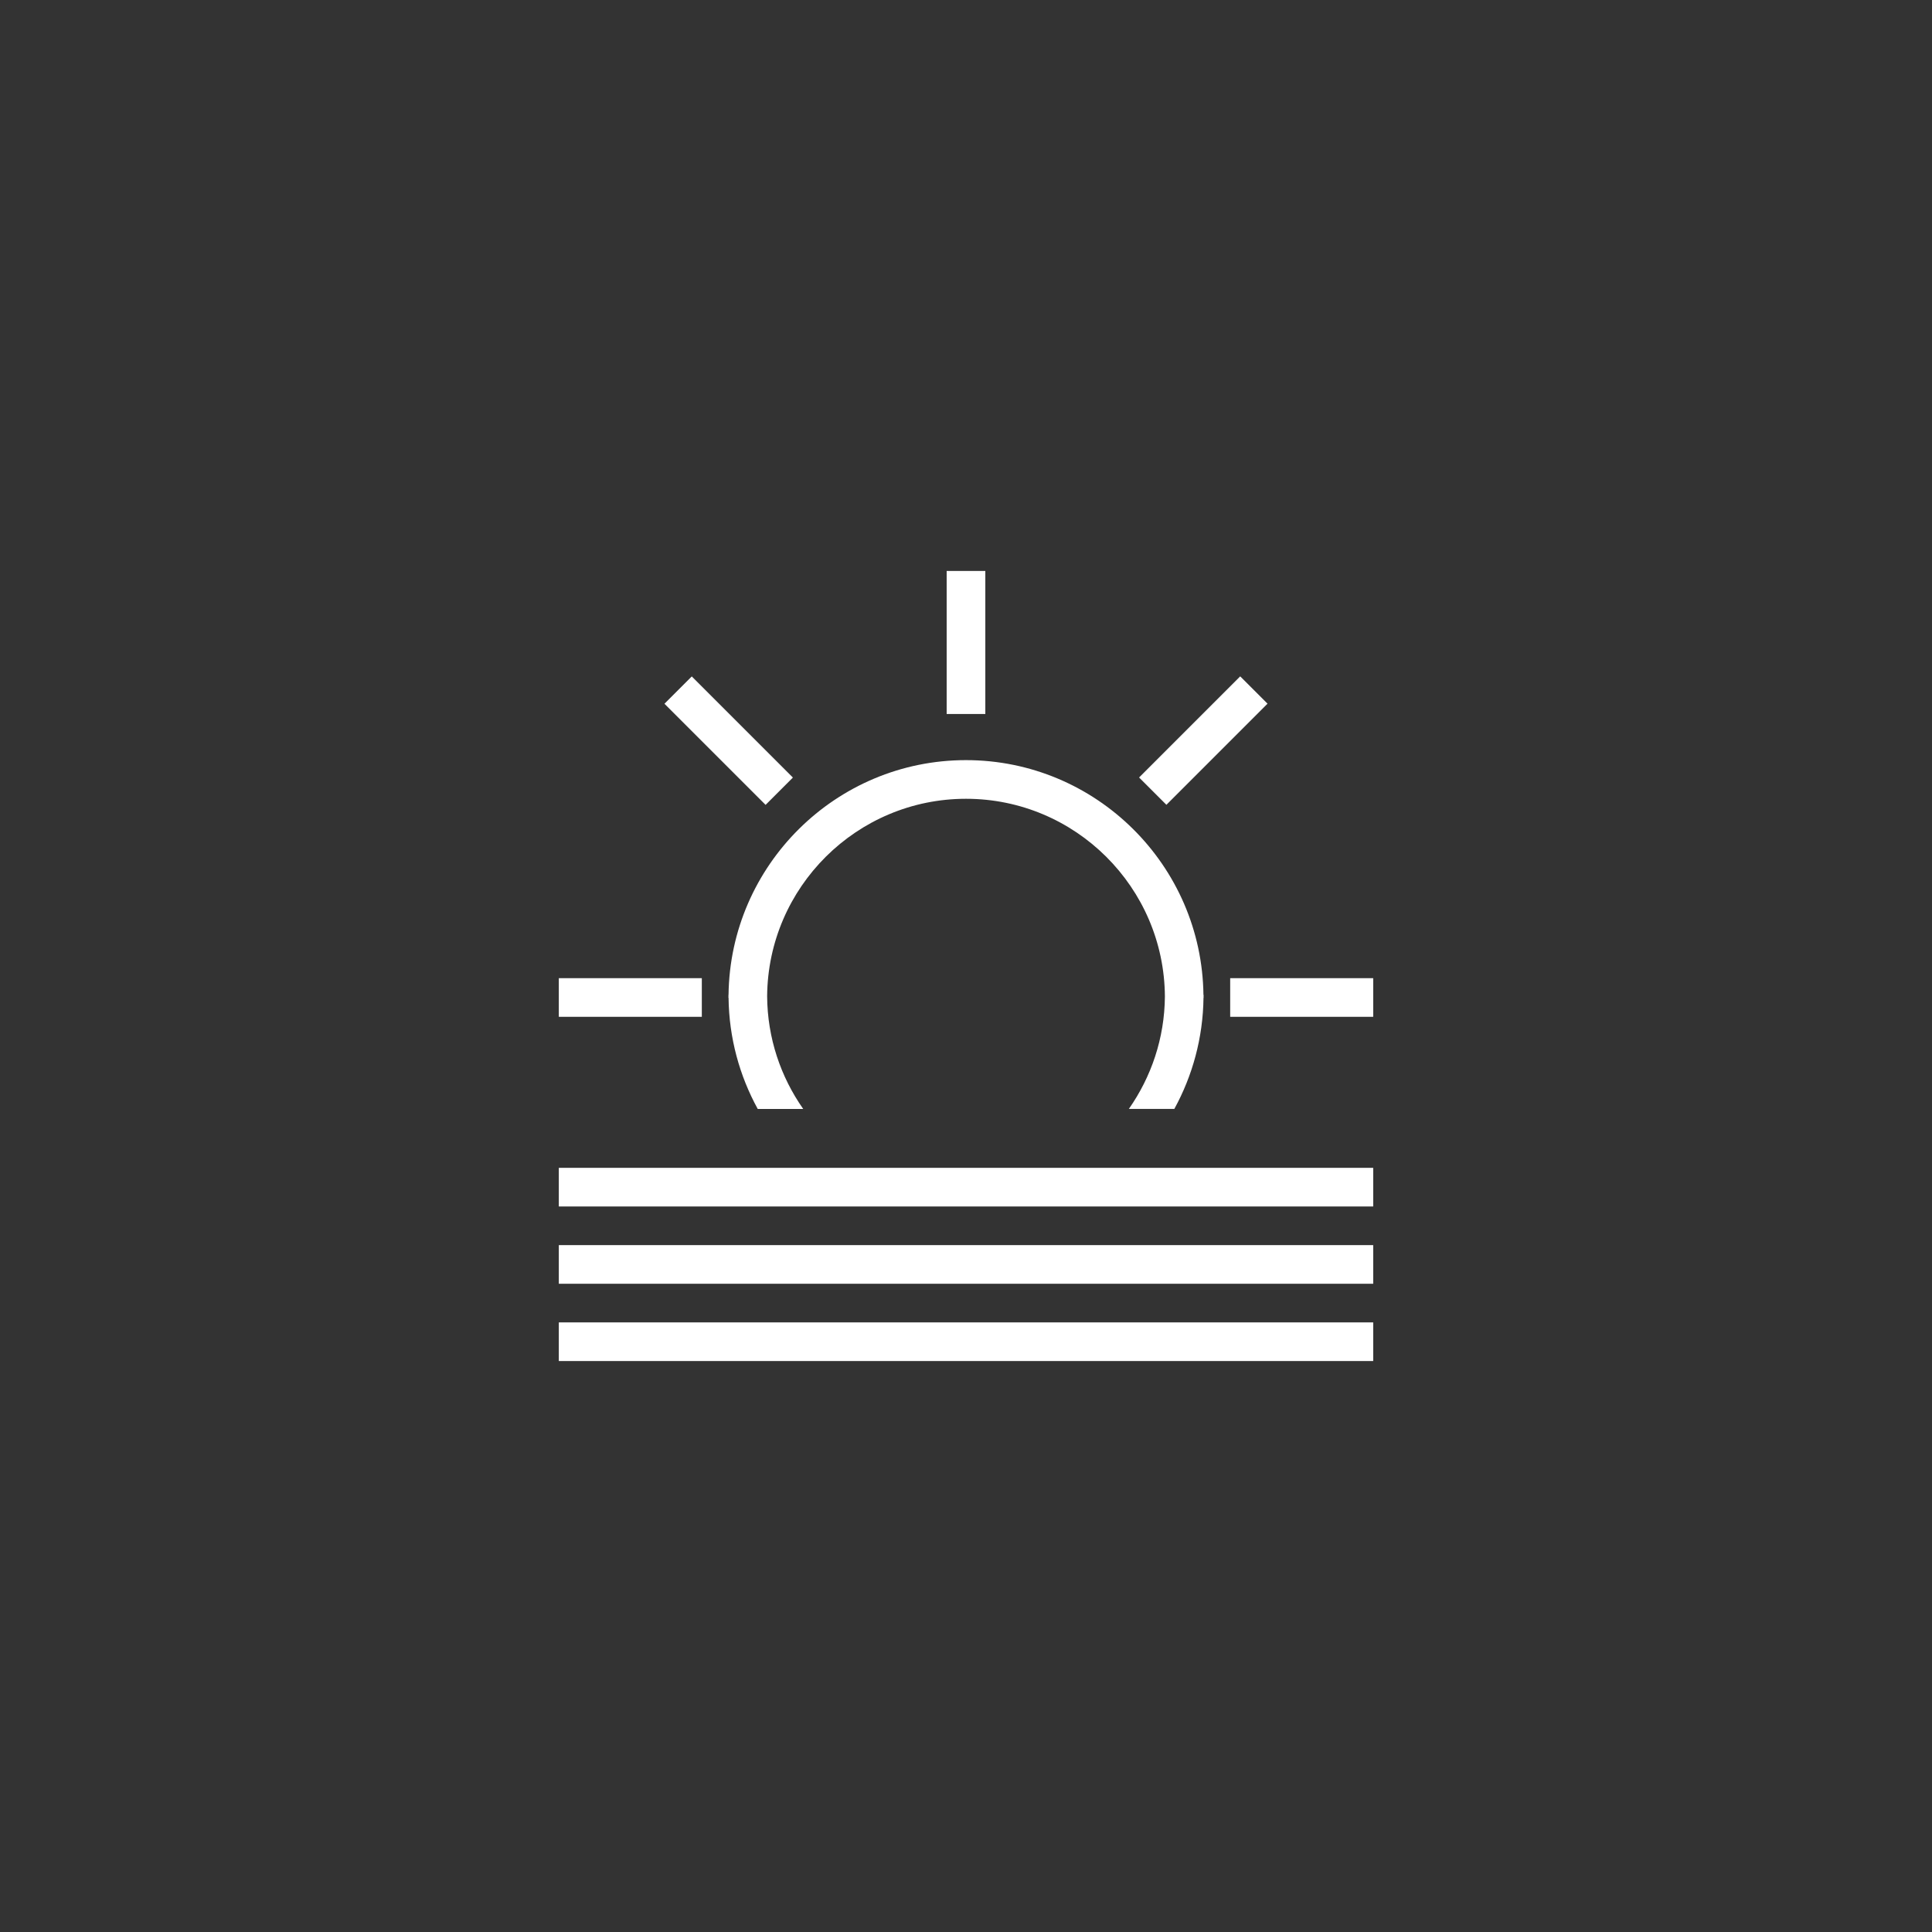 <?xml version="1.0" encoding="utf-8"?>
<!-- Generator: Adobe Illustrator 16.0.0, SVG Export Plug-In . SVG Version: 6.00 Build 0)  -->
<!DOCTYPE svg PUBLIC "-//W3C//DTD SVG 1.1//EN" "http://www.w3.org/Graphics/SVG/1.1/DTD/svg11.dtd">
<svg version="1.1" id="Layer_1" xmlns="http://www.w3.org/2000/svg" xmlns:xlink="http://www.w3.org/1999/xlink" x="0px" y="0px"
	 width="100px" height="100px" viewBox="0 0 100 100" enable-background="new 0 0 100 100" xml:space="preserve" fill="white">
<rect x="0" y="0" width="100" height="100" fill="#333333" stroke="none"/>
<g>
	<rect x="48.999" y="29.553" width="2.001" height="7.403"/>
	<rect x="34.012" y="37.344" transform="matrix(0.707 0.707 -0.707 0.707 38.162 -15.437)" width="7.403" height="2"/>
	<rect x="61.285" y="34.642" transform="matrix(0.707 0.707 -0.707 0.707 45.356 -32.812)" width="2" height="7.403"/>
	<rect x="63.674" y="50.63" width="7.403" height="2"/>
	<rect x="28.924" y="50.63" width="7.402" height="2"/>
	<path d="M37.703,51.5c0,0.021,0.003,0.041,0.003,0.062c0,0.027-0.004,0.054-0.004,0.081h0.008c0.024,2.083,0.57,4.043,1.51,5.756
		h2.354c-1.162-1.656-1.854-3.666-1.867-5.837c0.044-5.641,4.643-10.217,10.293-10.217c5.658,0,10.261,4.586,10.295,10.236
		c-0.017,2.163-0.708,4.166-1.866,5.817h2.354c0.939-1.713,1.485-3.673,1.51-5.756h0.006c0-0.021-0.003-0.041-0.003-0.062
		c0-0.027,0.004-0.054,0.004-0.081H62.29c-0.078-6.715-5.558-12.155-12.291-12.155s-12.212,5.44-12.29,12.155H37.703z"/>
	<rect x="28.924" y="60.447" width="42.153" height="2"/>
	<rect x="28.924" y="64.447" width="42.153" height="2"/>
	<rect x="28.924" y="68.447" width="42.153" height="2"/>
</g>
</svg>
